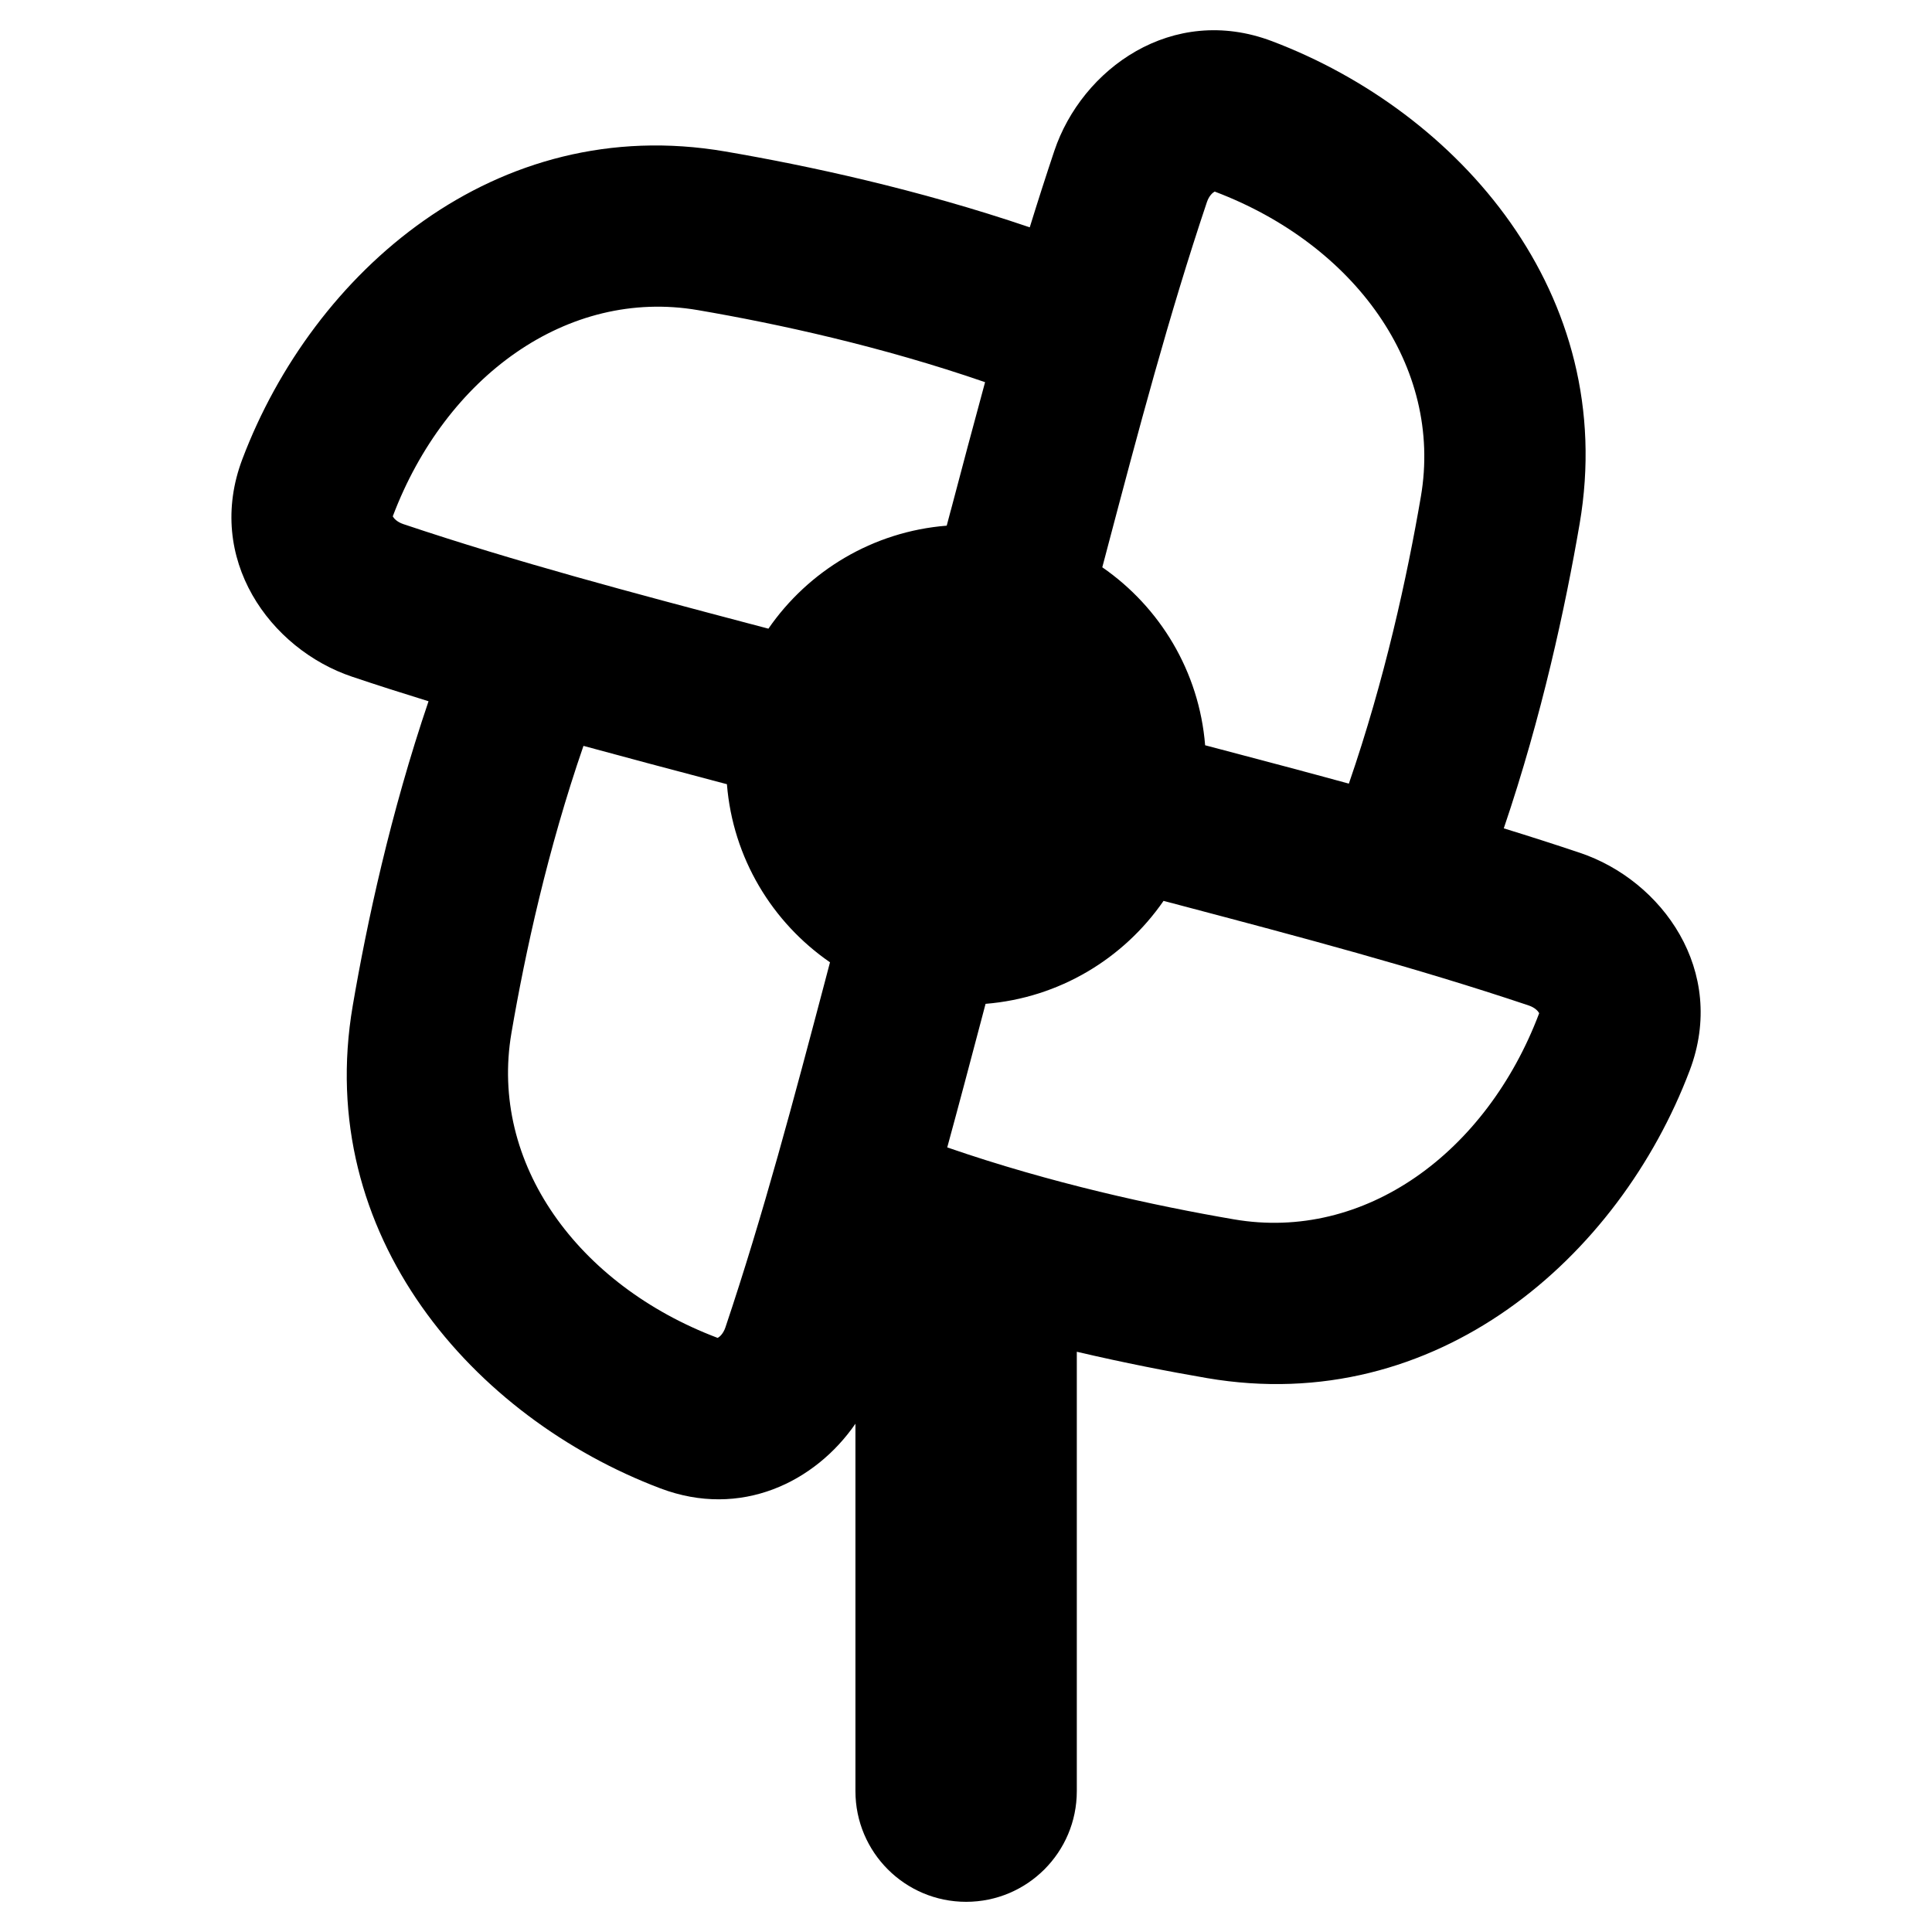 <svg xmlns="http://www.w3.org/2000/svg" fill="none" viewBox="0 0 48 48" id="Pinwheel--Streamline-Plump-Remix">
  <desc>
    Pinwheel Streamline Icon: https://streamlinehq.com
  </desc>
  <g id="pinwheel--windmill-velocity-weather-wind">
    <path id="Union" fill="#000000" fill-rule="evenodd" d="M30.178 4.761c-0.003 0.001 -0.006 0.003 -0.01 0.005 -0.041 0.023 -0.13 0.099 -0.183 0.256 -0.946 2.818 -1.704 5.686 -2.481 8.625l-0 0.001 -0.118 0.446c1.431 0.989 2.408 2.589 2.555 4.422l0.387 0.102c1.054 0.278 2.118 0.559 3.184 0.851 0.889 -2.574 1.449 -5.144 1.789 -7.13 0.556 -3.243 -1.652 -6.266 -5.116 -7.577l-0.007 -0.002Zm-6.555 7.914 -0.102 0.385c-1.837 0.146 -3.44 1.125 -4.43 2.559l-0.443 -0.117 -0.001 -0c-2.939 -0.777 -5.809 -1.535 -8.627 -2.481 -0.157 -0.053 -0.233 -0.142 -0.256 -0.183 -0.002 -0.004 -0.004 -0.007 -0.005 -0.01l0.002 -0.007C11.073 9.357 14.097 7.149 17.34 7.705c1.986 0.34 4.559 0.9 7.134 1.79 -0.291 1.065 -0.572 2.127 -0.85 3.18Zm-5.946 6.707 0.383 0.101c0.147 1.836 1.127 3.437 2.561 4.425l-0.117 0.444 -0 0.001c-0.777 2.939 -1.535 5.808 -2.481 8.625 -0.053 0.157 -0.142 0.233 -0.183 0.256 -0.004 0.002 -0.008 0.004 -0.01 0.005l-0.007 -0.002c-3.464 -1.311 -5.672 -4.334 -5.116 -7.577 0.34 -1.985 0.9 -4.556 1.789 -7.129 1.065 0.291 2.127 0.572 3.179 0.85l0.001 0 0.002 0Zm6.707 5.945 0.102 -0.387c1.834 -0.148 3.433 -1.126 4.422 -2.558l0.447 0.118c2.939 0.777 5.807 1.535 8.624 2.48 0.158 0.053 0.233 0.142 0.256 0.183l0.003 0.006 0.002 0.004 -0.002 0.007c-1.311 3.464 -4.334 5.671 -7.578 5.115 -1.984 -0.34 -4.554 -0.899 -7.126 -1.788 0.291 -1.065 0.572 -2.128 0.85 -3.18Zm-13.737 -7.905c-0.946 2.785 -1.531 5.504 -1.883 7.563 -0.978 5.71 3.002 10.237 7.643 11.993 1.998 0.756 3.846 -0.155 4.846 -1.606v9.128c0 1.519 1.231 2.75 2.75 2.75 1.519 0 2.75 -1.231 2.75 -2.75V33.584c1.18 0.276 2.277 0.49 3.233 0.654 5.71 0.978 10.237 -3.001 11.994 -7.642 0.938 -2.476 -0.688 -4.724 -2.727 -5.408 -0.628 -0.211 -1.259 -0.413 -1.892 -0.608 0.946 -2.786 1.531 -5.505 1.884 -7.564 0.978 -5.71 -3.002 -10.237 -7.643 -11.993 -2.476 -0.937 -4.724 0.687 -5.408 2.727 -0.211 0.63 -0.414 1.263 -0.61 1.898 -2.787 -0.947 -5.507 -1.532 -7.568 -1.885 -5.71 -0.978 -10.237 3.001 -11.994 7.642 -0.938 2.476 0.688 4.724 2.727 5.408 0.63 0.212 1.264 0.414 1.899 0.61Z" clip-rule="evenodd" stroke-width="1"></path>
  </g>
</svg>